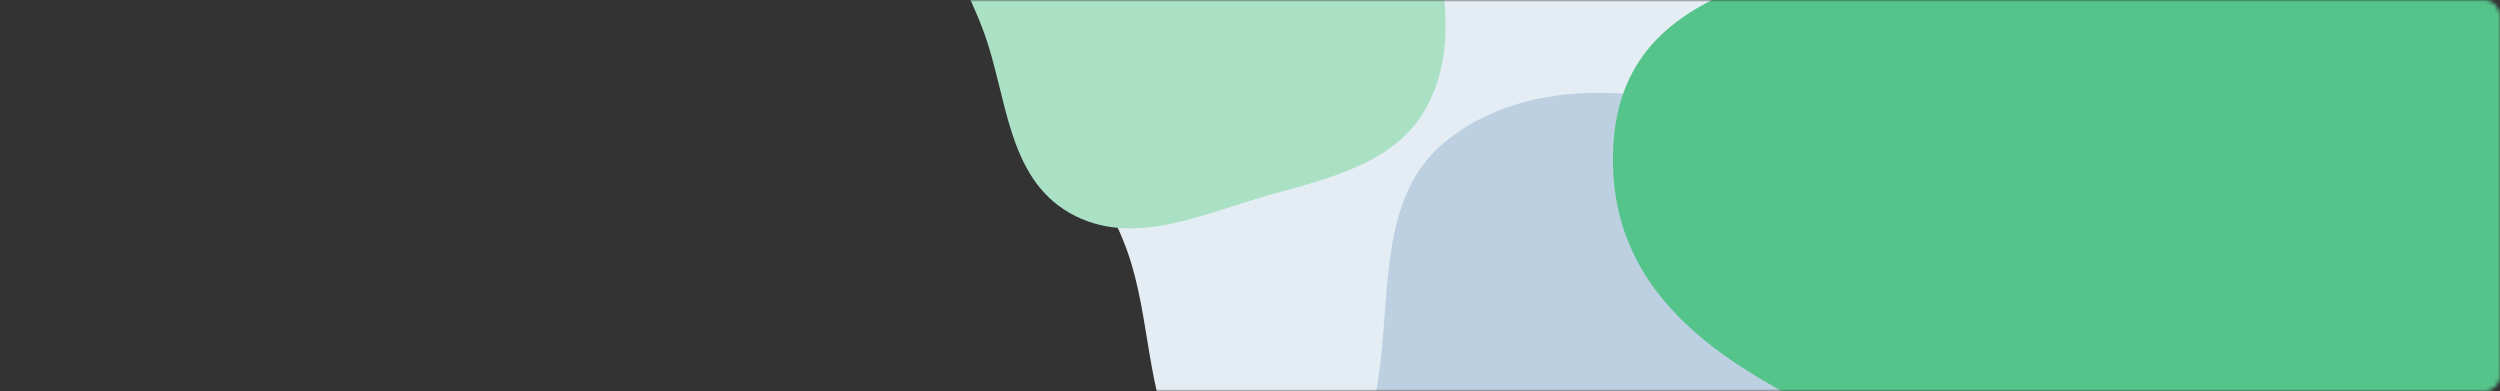 <svg width="652" height="102" viewBox="0 0 652 102" fill="none" xmlns="http://www.w3.org/2000/svg">
<rect x="0" y="0" width="652" height="102" fill="#333333" stroke="none"/>
<mask id="mask0" mask-type="alpha" maskUnits="userSpaceOnUse" x="0" y="0" width="652" height="102">
<rect width="652" height="102" rx="4" fill="#C4C4C4"/>
</mask>
<g mask="url(#mask0)">
<path fill-rule="evenodd" clip-rule="evenodd" d="M392.902 -72.794C415.809 -79.331 437.445 -89.882 460.893 -91.634C485.991 -93.51 515.174 -96.794 533.193 -83.279C551.654 -69.433 541.694 -39.88 554.314 -21.566C566.937 -3.246 599.854 1.169 605.971 22.339C611.959 43.063 596.511 65.931 585.6 86.709C575.09 106.724 561.309 125.349 543.482 141.344C525.574 157.413 505.362 172.116 481.823 179.826C458.494 187.466 433.464 188.719 410.292 184.965C388.224 181.391 370.258 170.012 352.563 158.887C335.842 148.375 319.376 137.27 309.289 121.466C299.325 105.855 300.351 86.473 295.097 68.854C288.766 47.62 270.228 28.969 274.974 6.391C279.718 -16.173 298.863 -37.077 320.408 -51.544C341.325 -65.589 368.384 -65.798 392.902 -72.794Z" fill="#E5EDF4"/>
<path fill-rule="evenodd" clip-rule="evenodd" d="M278.953 55.533C262.579 46.154 262.723 25.114 256.555 8.275C250.021 -9.562 236.075 -27.449 242.448 -44.121C249.318 -62.093 268.713 -72.678 288.868 -76.26C308.502 -79.748 330.141 -74.876 347.239 -62.74C362.914 -51.613 369.333 -33.499 373.788 -15.982C377.852 0 379.26 16.826 370.821 29.996C362.656 42.739 346.321 46.609 330.942 50.884C313.877 55.628 295.311 64.903 278.953 55.533Z" fill="#AAE1C5"/>
<path fill-rule="evenodd" clip-rule="evenodd" d="M476.377 119.882C475.863 129.368 479.332 137.974 479.856 147.457C480.839 165.222 493.071 186.593 480.782 199.523C469.394 211.507 448.749 199.972 432.415 197.377C418.04 195.094 404.151 192.632 391.569 185.352C376.966 176.901 360.877 168.164 354.793 152.461C348.461 136.116 355.864 118.572 359.012 101.317C363.023 79.33 358.925 52.936 375.663 38.047C392.651 22.936 419.775 21.218 441.482 27.958C461.409 34.146 476.576 52.218 483.961 71.674C489.876 87.255 477.279 103.236 476.377 119.882Z" fill="#BDD0E1"/>
<path fill-rule="evenodd" clip-rule="evenodd" d="M420.723 38.497C422.996 -11.212 483.525 -6.583 523.692 -23.738C575.388 -45.817 628.635 -111.925 668.437 -67.301C724.474 -4.476 752.898 108.218 700.796 174.82C654.225 234.352 580.976 157.741 516.819 126.513C475.252 106.281 418.337 90.659 420.723 38.497Z" fill="#55C48B"/>
</g>
</svg>
